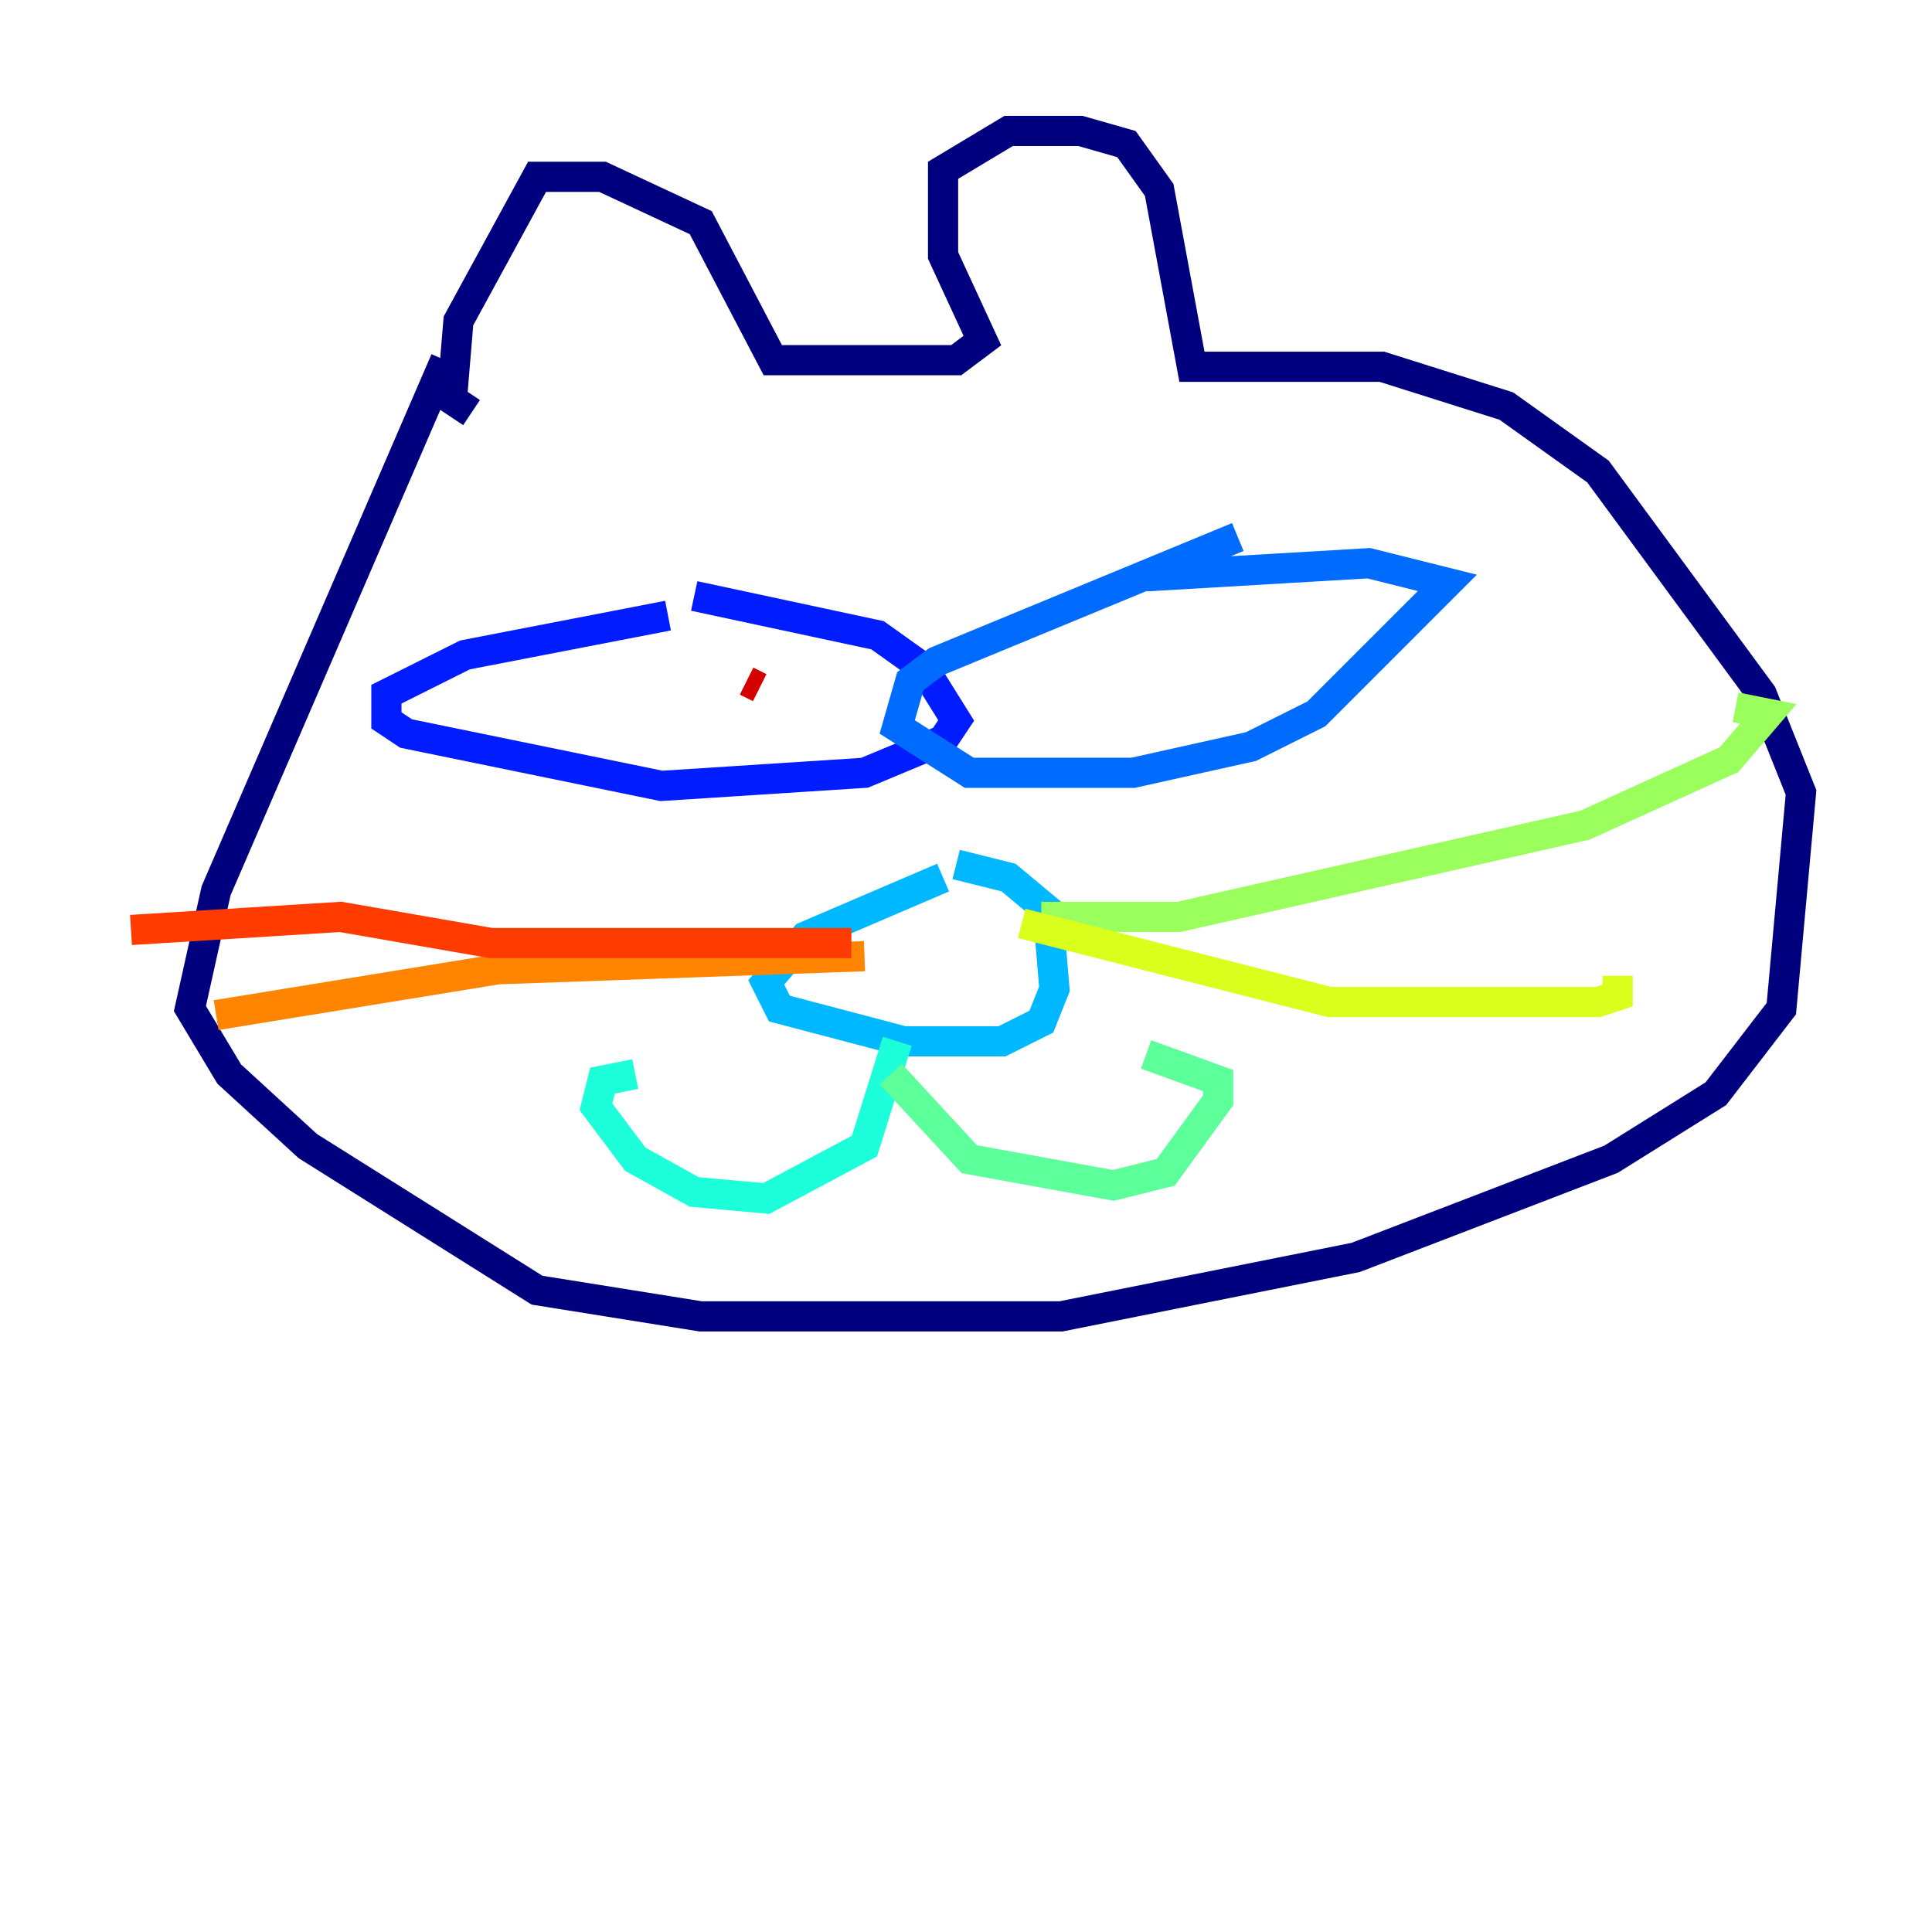 <?xml version="1.0" encoding="utf-8" ?>
<svg baseProfile="tiny" height="128" version="1.2" viewBox="0,0,128,128" width="128" xmlns="http://www.w3.org/2000/svg" xmlns:ev="http://www.w3.org/2001/xml-events" xmlns:xlink="http://www.w3.org/1999/xlink"><defs /><polyline fill="none" points="29.505,23.864 14.319,59.01 12.583,66.82 15.186,71.159 20.393,75.932 35.58,85.478 46.427,87.214 70.291,87.214 89.817,83.308 106.739,76.8 113.681,72.461 118.02,66.82 119.322,52.502 116.719,45.993 105.871,31.241 99.797,26.902 91.552,24.298 78.969,24.298 76.8,12.583 74.63,9.546 71.593,8.678 66.82,8.678 62.481,11.281 62.481,16.922 65.085,22.563 63.349,23.864 51.2,23.864 46.427,14.752 39.919,11.715 35.58,11.715 30.373,21.261 29.939,26.468 31.241,27.336" stroke="#00007f" stroke-width="2" /><polyline fill="none" points="49.031,40.786 49.031,40.786" stroke="#0000d5" stroke-width="2" /><polyline fill="none" points="44.258,40.786 30.807,43.39 25.6,45.993 25.6,47.729 26.902,48.597 43.824,52.068 57.275,51.2 62.481,49.031 63.349,47.729 61.18,44.258 58.142,42.088 45.993,39.485" stroke="#001cff" stroke-width="2" /><polyline fill="none" points="82.007,35.58 62.047,43.824 60.312,45.125 59.444,48.163 64.217,51.2 75.064,51.2 82.875,49.464 87.214,47.295 95.891,38.617 90.685,37.315 75.932,38.183" stroke="#006cff" stroke-width="2" /><polyline fill="none" points="62.481,58.142 53.37,62.047 50.766,65.085 51.634,66.82 59.878,68.99 66.386,68.99 68.99,67.688 69.858,65.519 69.424,60.312 66.82,58.142 63.349,57.275" stroke="#00b8ff" stroke-width="2" /><polyline fill="none" points="59.444,68.99 57.275,75.932 50.766,79.403 45.993,78.969 42.088,76.8 39.485,73.329 39.919,71.593 42.088,71.159" stroke="#1cffda" stroke-width="2" /><polyline fill="none" points="59.01,71.159 64.217,76.8 73.763,78.536 77.234,77.668 80.705,72.895 80.705,71.593 75.932,69.858" stroke="#5cff9a" stroke-width="2" /><polyline fill="none" points="68.99,60.746 78.102,60.746 105.003,54.671 114.549,50.332 117.153,47.295 114.983,46.861" stroke="#9aff5c" stroke-width="2" /><polyline fill="none" points="67.688,61.18 88.081,66.386 105.871,66.386 107.173,65.953 107.173,64.651" stroke="#daff1c" stroke-width="2" /><polyline fill="none" points="57.275,63.349 57.275,63.349" stroke="#ffcb00" stroke-width="2" /><polyline fill="none" points="57.275,63.349 32.976,64.217 14.319,67.254" stroke="#ff8500" stroke-width="2" /><polyline fill="none" points="56.407,62.481 32.542,62.481 22.563,60.746 8.678,61.614" stroke="#ff3b00" stroke-width="2" /><polyline fill="none" points="50.332,45.559 49.464,45.125" stroke="#d50000" stroke-width="2" /><polyline fill="none" points="81.139,43.39 81.139,43.39" stroke="#7f0000" stroke-width="2" /></svg>